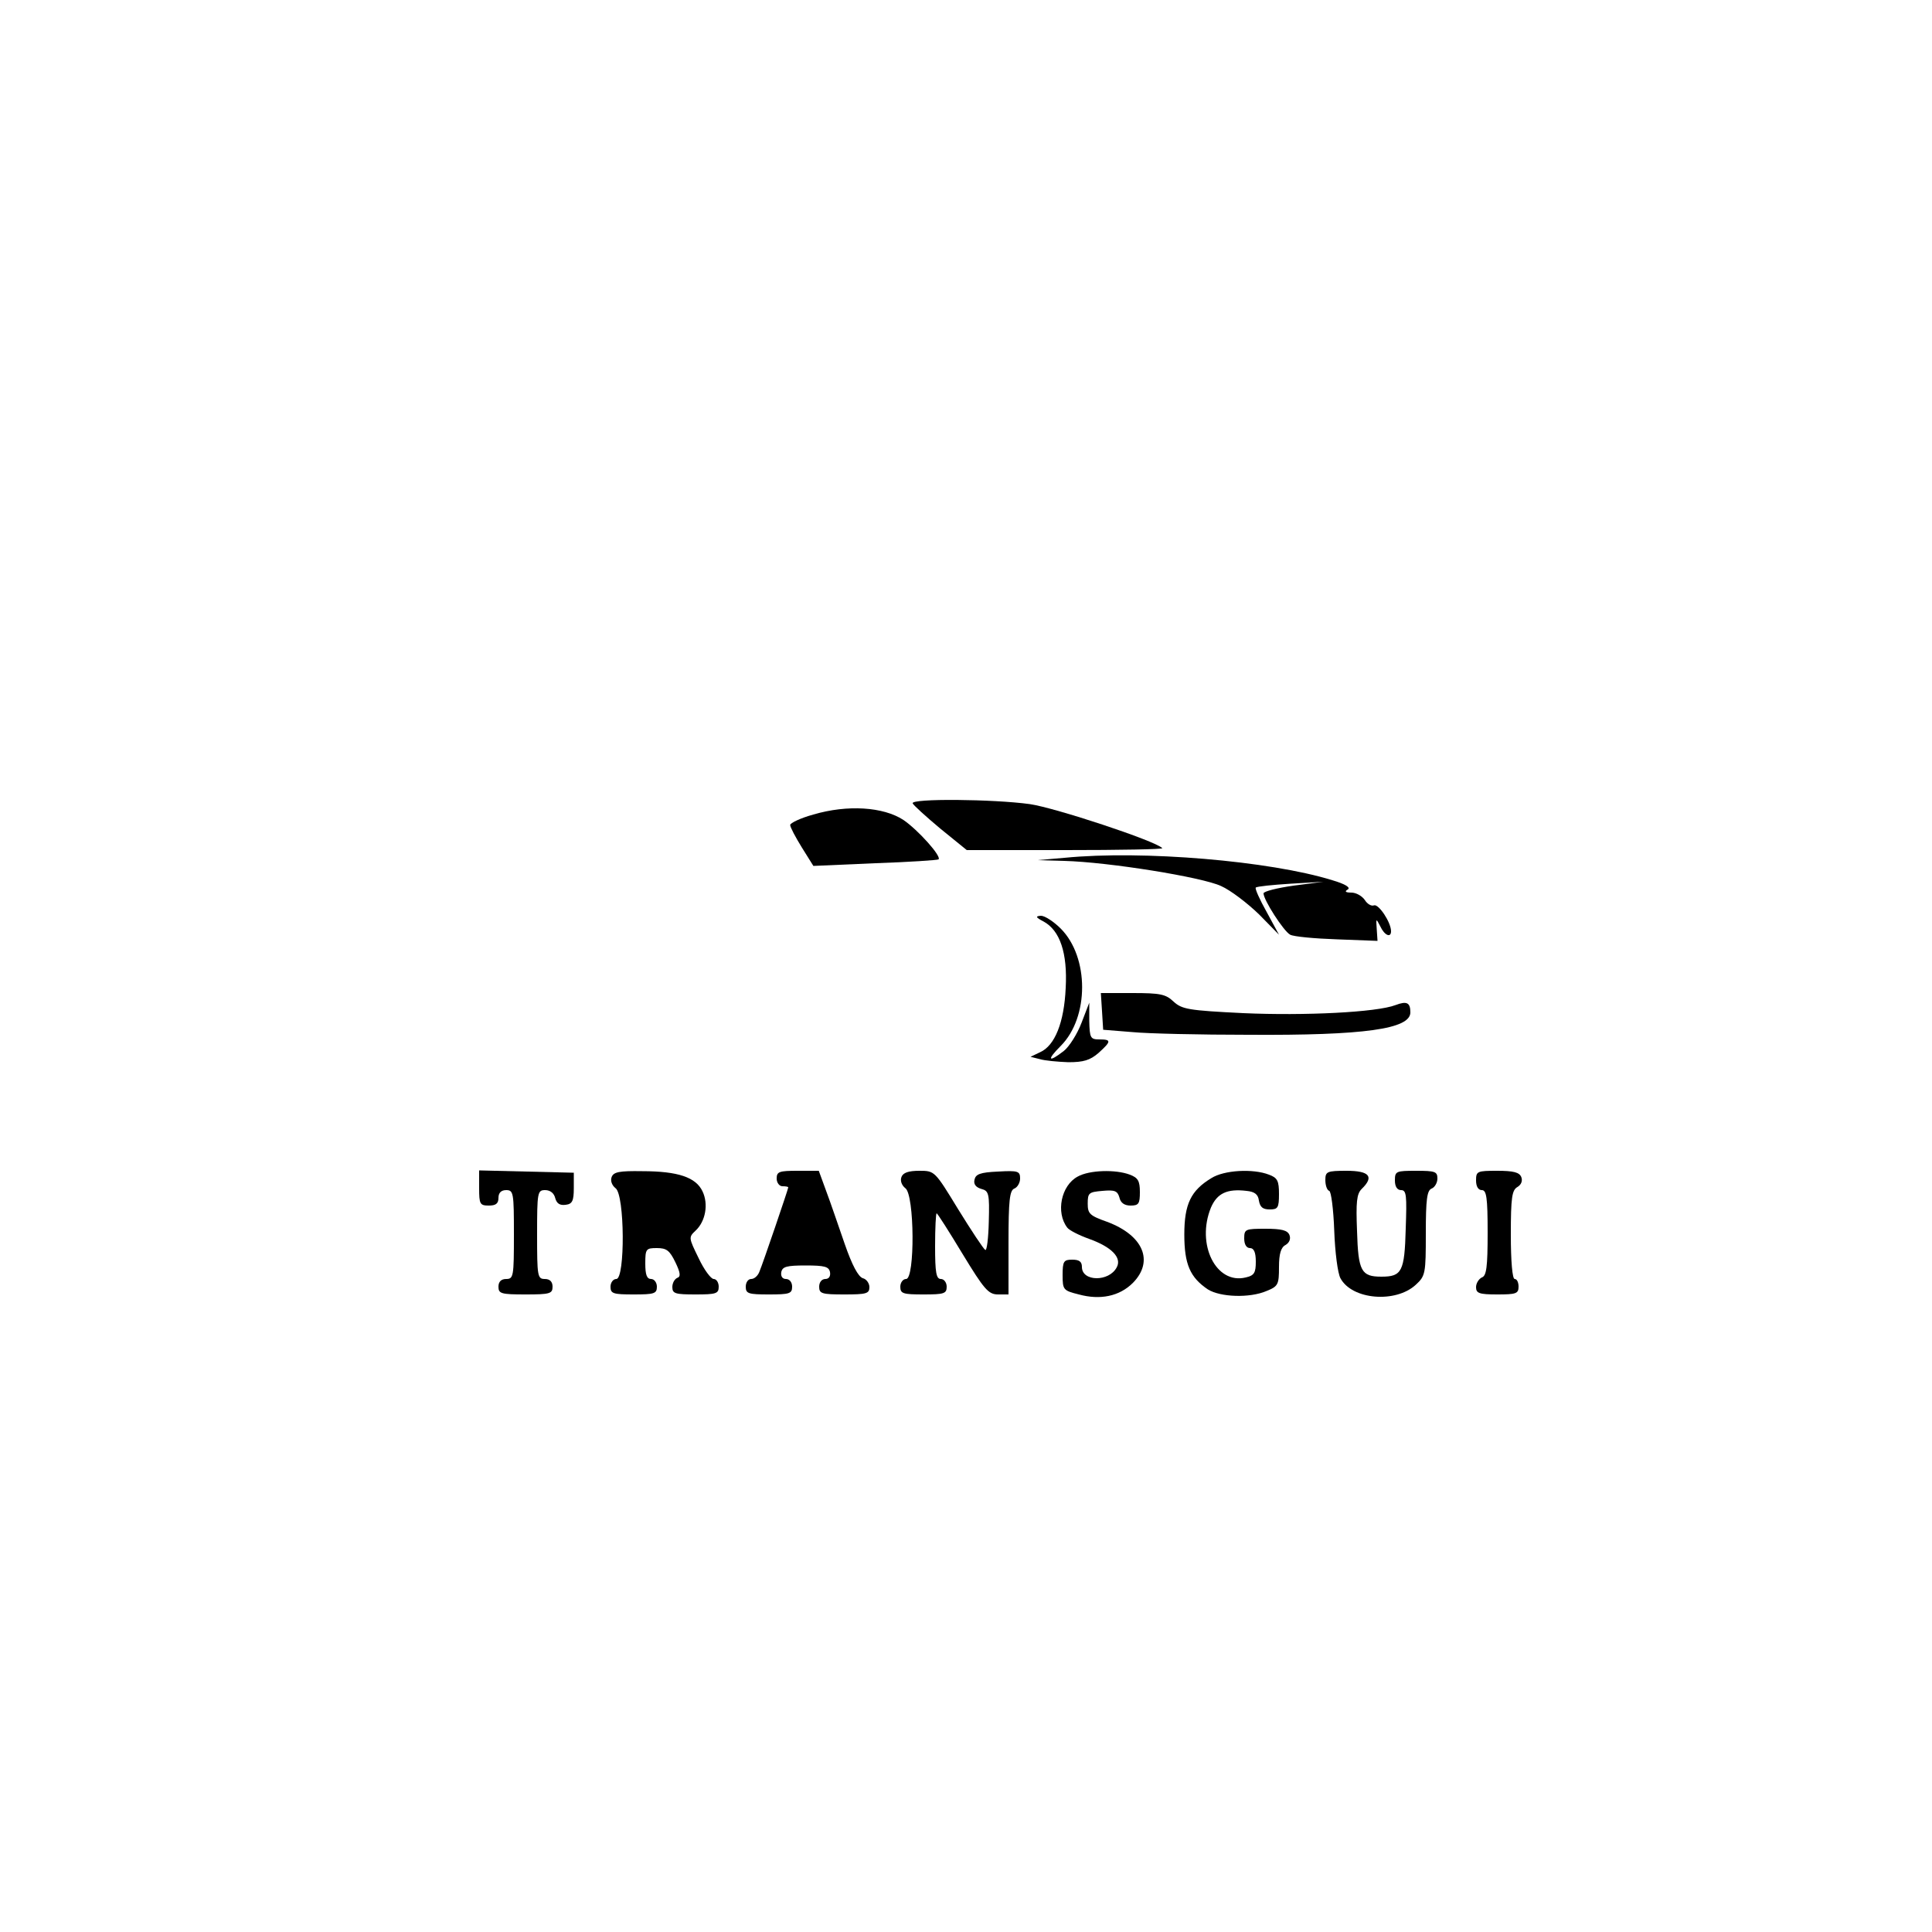 <?xml version="1.0" standalone="no"?>
<!DOCTYPE svg PUBLIC "-//W3C//DTD SVG 20010904//EN"
 "http://www.w3.org/TR/2001/REC-SVG-20010904/DTD/svg10.dtd">
<svg version="1.0" xmlns="http://www.w3.org/2000/svg"
 width="500pt" height="500pt" viewBox="0 0 500 500"
 preserveAspectRatio="xMidYMid meet">
<g transform="translate(0,500) scale(0.1,-0.1)"
fill="#000000" stroke="none">
<path d="M2362 2921 c2 -5 34 -34 71 -65 l69 -56 255 0 c141 0 254 2 251 5
-18 19 -279 105 -343 114 -94 13 -308 15 -303 2z"/>
<path d="M2105 2892 c-33 -9 -60 -22 -60 -27 0 -6 14 -32 30 -58 l30 -48 160
7 c88 3 162 8 164 10 8 8 -53 76 -91 102 -52 34 -145 40 -233 14z"/>
<path d="M2755 2780 l-70 -6 69 -2 c115 -3 357 -42 406 -65 25 -11 69 -45 98
-73 l52 -53 -32 59 c-18 32 -31 61 -28 63 3 3 43 7 90 10 l85 5 -77 -10 c-43
-6 -78 -15 -78 -20 0 -17 52 -98 69 -107 9 -5 63 -10 121 -12 l105 -4 -2 30
c-2 29 -2 29 9 8 11 -24 28 -31 28 -13 0 23 -32 71 -44 67 -7 -3 -18 4 -24 14
-7 10 -22 19 -35 19 -15 0 -18 3 -9 8 8 5 -6 14 -40 24 -161 50 -491 78 -693
58z"/>
<path d="M2701 2615 c42 -23 62 -81 57 -172 -4 -89 -28 -149 -66 -166 l-25
-12 24 -6 c13 -4 47 -7 74 -8 39 0 56 5 78 24 33 30 34 35 2 35 -23 0 -25 4
-26 48 l0 47 -20 -52 c-11 -29 -32 -62 -46 -73 -40 -31 -45 -24 -8 13 74 74
74 230 0 304 -18 18 -41 33 -51 33 -15 -1 -14 -4 7 -15z"/>
<path d="M2852 2383 l3 -48 75 -6 c41 -4 176 -7 300 -7 302 -2 420 15 420 58
0 25 -9 30 -38 19 -49 -19 -236 -28 -394 -21 -143 7 -159 10 -181 30 -20 19
-34 22 -106 22 l-82 0 3 -47z"/>
<path d="M1240 1925 c0 -41 2 -45 25 -45 18 0 25 5 25 20 0 13 7 20 20 20 19
0 20 -7 20 -115 0 -108 -1 -115 -20 -115 -13 0 -20 -7 -20 -20 0 -18 7 -20 70
-20 63 0 70 2 70 20 0 13 -7 20 -20 20 -19 0 -20 7 -20 115 0 110 1 115 21
115 13 0 23 -8 26 -21 4 -14 12 -19 27 -17 17 2 21 10 21 43 l0 40 -122 3
-123 3 0 -46z"/>
<path d="M1583 1954 c-4 -10 1 -22 10 -29 24 -17 25 -235 2 -235 -8 0 -15 -9
-15 -20 0 -18 7 -20 60 -20 53 0 60 2 60 20 0 11 -7 20 -15 20 -11 0 -15 11
-15 40 0 38 2 40 30 40 25 0 33 -6 48 -37 13 -27 14 -37 5 -40 -7 -3 -13 -13
-13 -24 0 -17 8 -19 60 -19 53 0 60 2 60 20 0 11 -6 20 -13 20 -7 0 -25 24
-39 54 -26 53 -26 54 -8 71 26 24 34 69 18 102 -17 36 -63 52 -156 52 -59 1
-74 -2 -79 -15z"/>
<path d="M2010 1950 c0 -11 7 -20 15 -20 8 0 15 -1 15 -3 0 -4 -66 -198 -75
-219 -4 -10 -13 -18 -21 -18 -8 0 -14 -9 -14 -20 0 -18 7 -20 60 -20 53 0 60
2 60 20 0 12 -7 20 -16 20 -9 0 -14 7 -12 18 3 14 14 17 63 17 49 0 60 -3 63
-17 2 -11 -3 -18 -12 -18 -9 0 -16 -8 -16 -20 0 -18 7 -20 65 -20 57 0 65 2
65 19 0 10 -8 21 -17 23 -12 4 -28 34 -47 89 -16 46 -37 108 -48 137 l-19 52
-55 0 c-47 0 -54 -2 -54 -20z"/>
<path d="M2333 1954 c-4 -10 1 -22 10 -29 24 -17 25 -235 2 -235 -8 0 -15 -9
-15 -20 0 -18 7 -20 60 -20 53 0 60 2 60 20 0 11 -7 20 -15 20 -12 0 -15 16
-15 85 0 47 2 85 4 85 2 0 32 -47 67 -105 56 -92 67 -105 92 -105 l27 0 0 134
c0 110 3 135 15 140 8 3 15 15 15 26 0 19 -5 21 -57 18 -47 -2 -58 -7 -61 -21
-3 -12 4 -20 18 -24 19 -5 21 -12 19 -84 -1 -43 -5 -76 -9 -74 -5 3 -36 50
-70 105 -61 100 -61 100 -101 100 -28 0 -42 -5 -46 -16z"/>
<path d="M2789 1955 c-43 -23 -57 -93 -27 -132 5 -7 31 -20 56 -29 59 -21 86
-49 72 -74 -20 -38 -90 -37 -90 1 0 14 -7 19 -25 19 -22 0 -25 -4 -25 -40 0
-38 2 -40 42 -50 55 -15 105 -5 140 30 55 56 27 123 -67 158 -45 16 -50 21
-50 47 0 28 3 30 38 33 32 3 39 0 44 -17 3 -14 13 -21 29 -21 21 0 24 5 24 35
0 29 -5 37 -26 45 -37 14 -105 12 -135 -5z"/>
<path d="M3135 1951 c-53 -32 -70 -67 -70 -146 0 -77 15 -111 61 -142 32 -20
108 -23 152 -4 30 12 32 17 32 62 0 34 5 51 17 57 10 6 14 16 10 26 -5 12 -20
16 -62 16 -52 0 -55 -1 -55 -25 0 -16 6 -25 15 -25 10 0 15 -11 15 -35 0 -29
-4 -36 -26 -41 -77 -19 -129 86 -90 181 16 37 42 49 92 43 21 -2 30 -9 32 -25
3 -17 10 -23 28 -23 21 0 24 4 24 40 0 34 -4 42 -26 50 -41 16 -116 12 -149
-9z"/>
<path d="M3430 1946 c0 -13 4 -26 10 -28 5 -1 11 -48 13 -103 2 -56 9 -110 16
-123 30 -56 143 -65 195 -17 25 23 26 29 26 133 0 88 3 111 15 116 8 3 15 15
15 26 0 18 -6 20 -55 20 -52 0 -55 -1 -55 -25 0 -16 6 -25 16 -25 14 0 15 -14
12 -100 -3 -111 -10 -124 -63 -124 -52 0 -60 14 -63 118 -3 75 -1 96 12 109
33 32 20 47 -39 47 -51 0 -55 -2 -55 -24z"/>
<path d="M3820 1945 c0 -16 6 -25 15 -25 12 0 15 -19 15 -110 0 -89 -3 -112
-15 -116 -8 -4 -15 -15 -15 -25 0 -16 8 -19 55 -19 48 0 55 2 55 20 0 11 -4
20 -10 20 -6 0 -10 45 -10 115 0 96 3 115 17 123 10 6 14 16 10 26 -5 12 -20
16 -62 16 -52 0 -55 -1 -55 -25z"/>
</g>
</svg>
